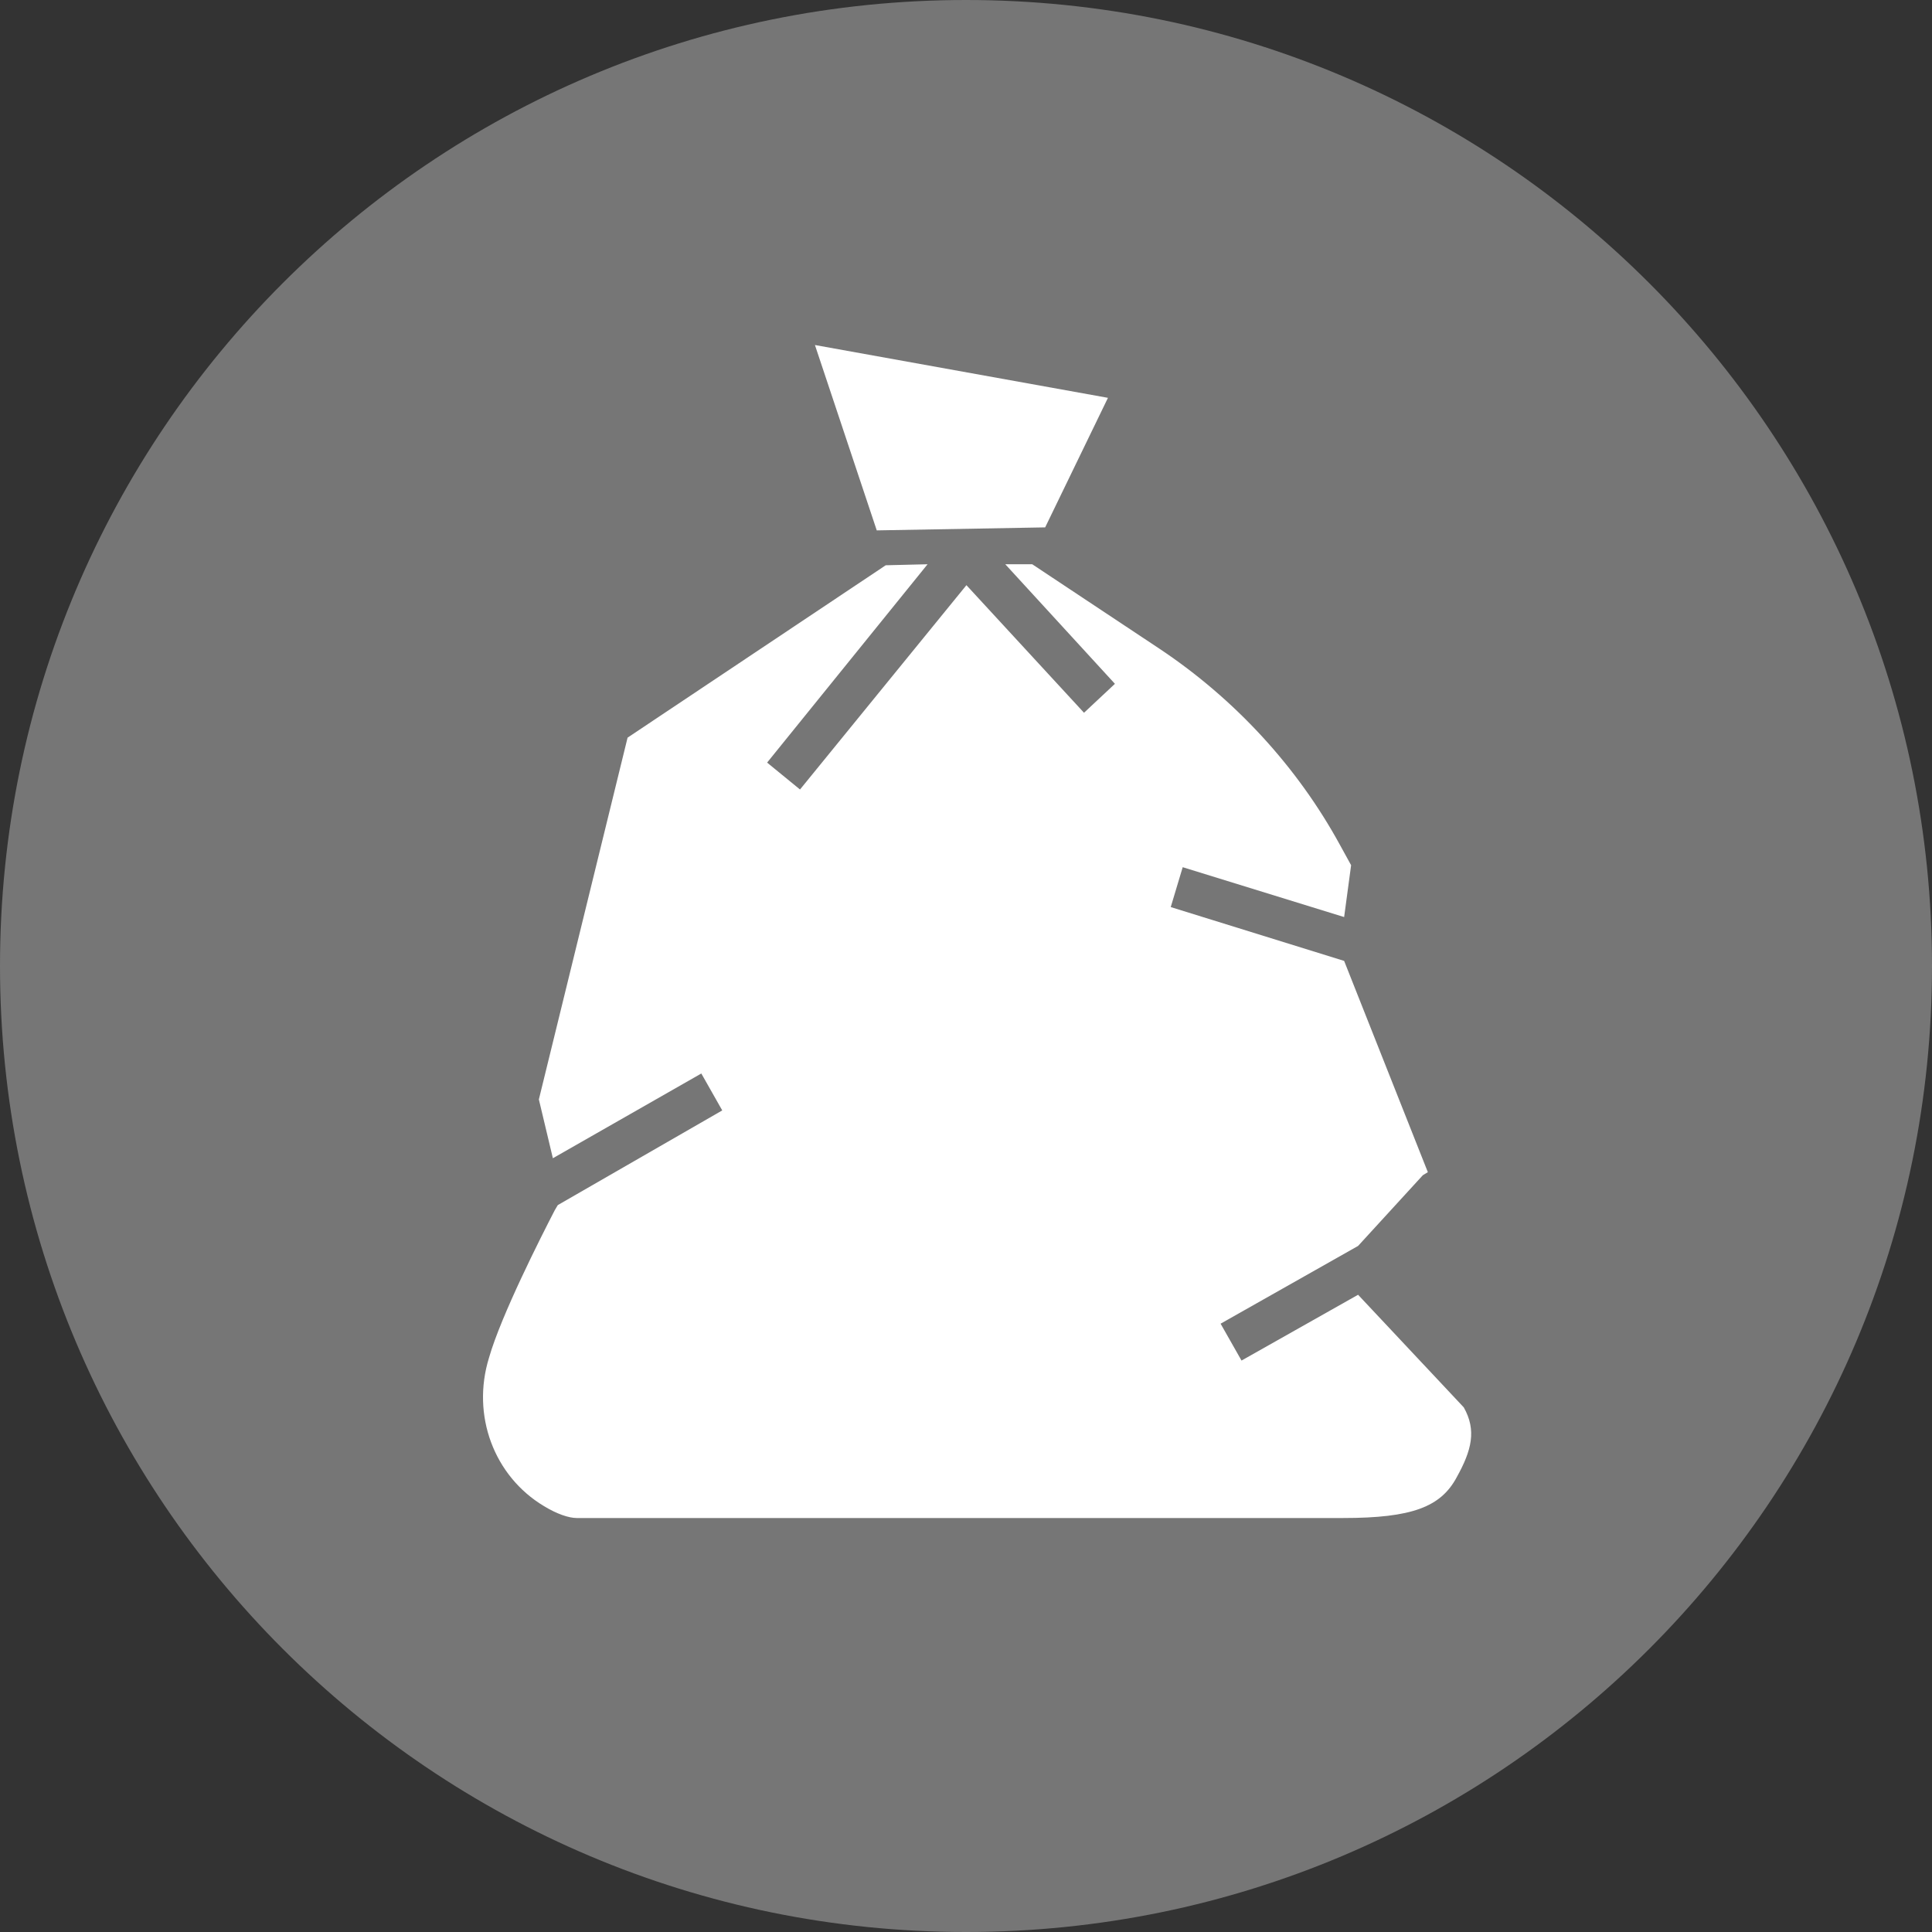 <svg width="36" height="36" viewBox="0 0 36 36" fill="none" xmlns="http://www.w3.org/2000/svg">
<rect x="0" y="0" width="36" height="36" fill="#333333" stroke="none"/>
<path d="M36 18C36 27.941 27.941 36 18 36C8.059 36 0 27.941 0 18C0 8.059 8.059 0 18 0C27.941 0 36 8.059 36 18Z" fill="#767676"/>
<path d="M16.337 9.883L15.185 6.429L20.645 7.413L19.475 9.827L16.337 9.883Z" fill="white"/>
<path d="M27.145 27.524C26.848 28.081 26.309 28.286 25.028 28.286H10.747C10.599 28.286 10.376 28.211 10.134 28.063C9.206 27.506 8.779 26.373 9.113 25.296C9.336 24.516 10.079 23.049 10.339 22.547L10.394 22.455L13.458 20.691L13.068 20.003L10.302 21.582L10.041 20.486L11.694 13.745L16.504 10.533L17.284 10.514L14.294 14.21L14.907 14.711L18.008 10.904L20.199 13.281L20.775 12.742L18.732 10.514H19.234L21.611 12.092C23.003 13.021 24.173 14.284 24.972 15.751L25.176 16.122L25.046 17.088L22.038 16.159L21.815 16.902L25.046 17.905L26.606 21.842L26.513 21.898L25.306 23.216L22.744 24.665L23.134 25.352L25.306 24.126L27.275 26.224C27.516 26.651 27.423 27.023 27.145 27.524Z" fill="white"/>
</svg>
